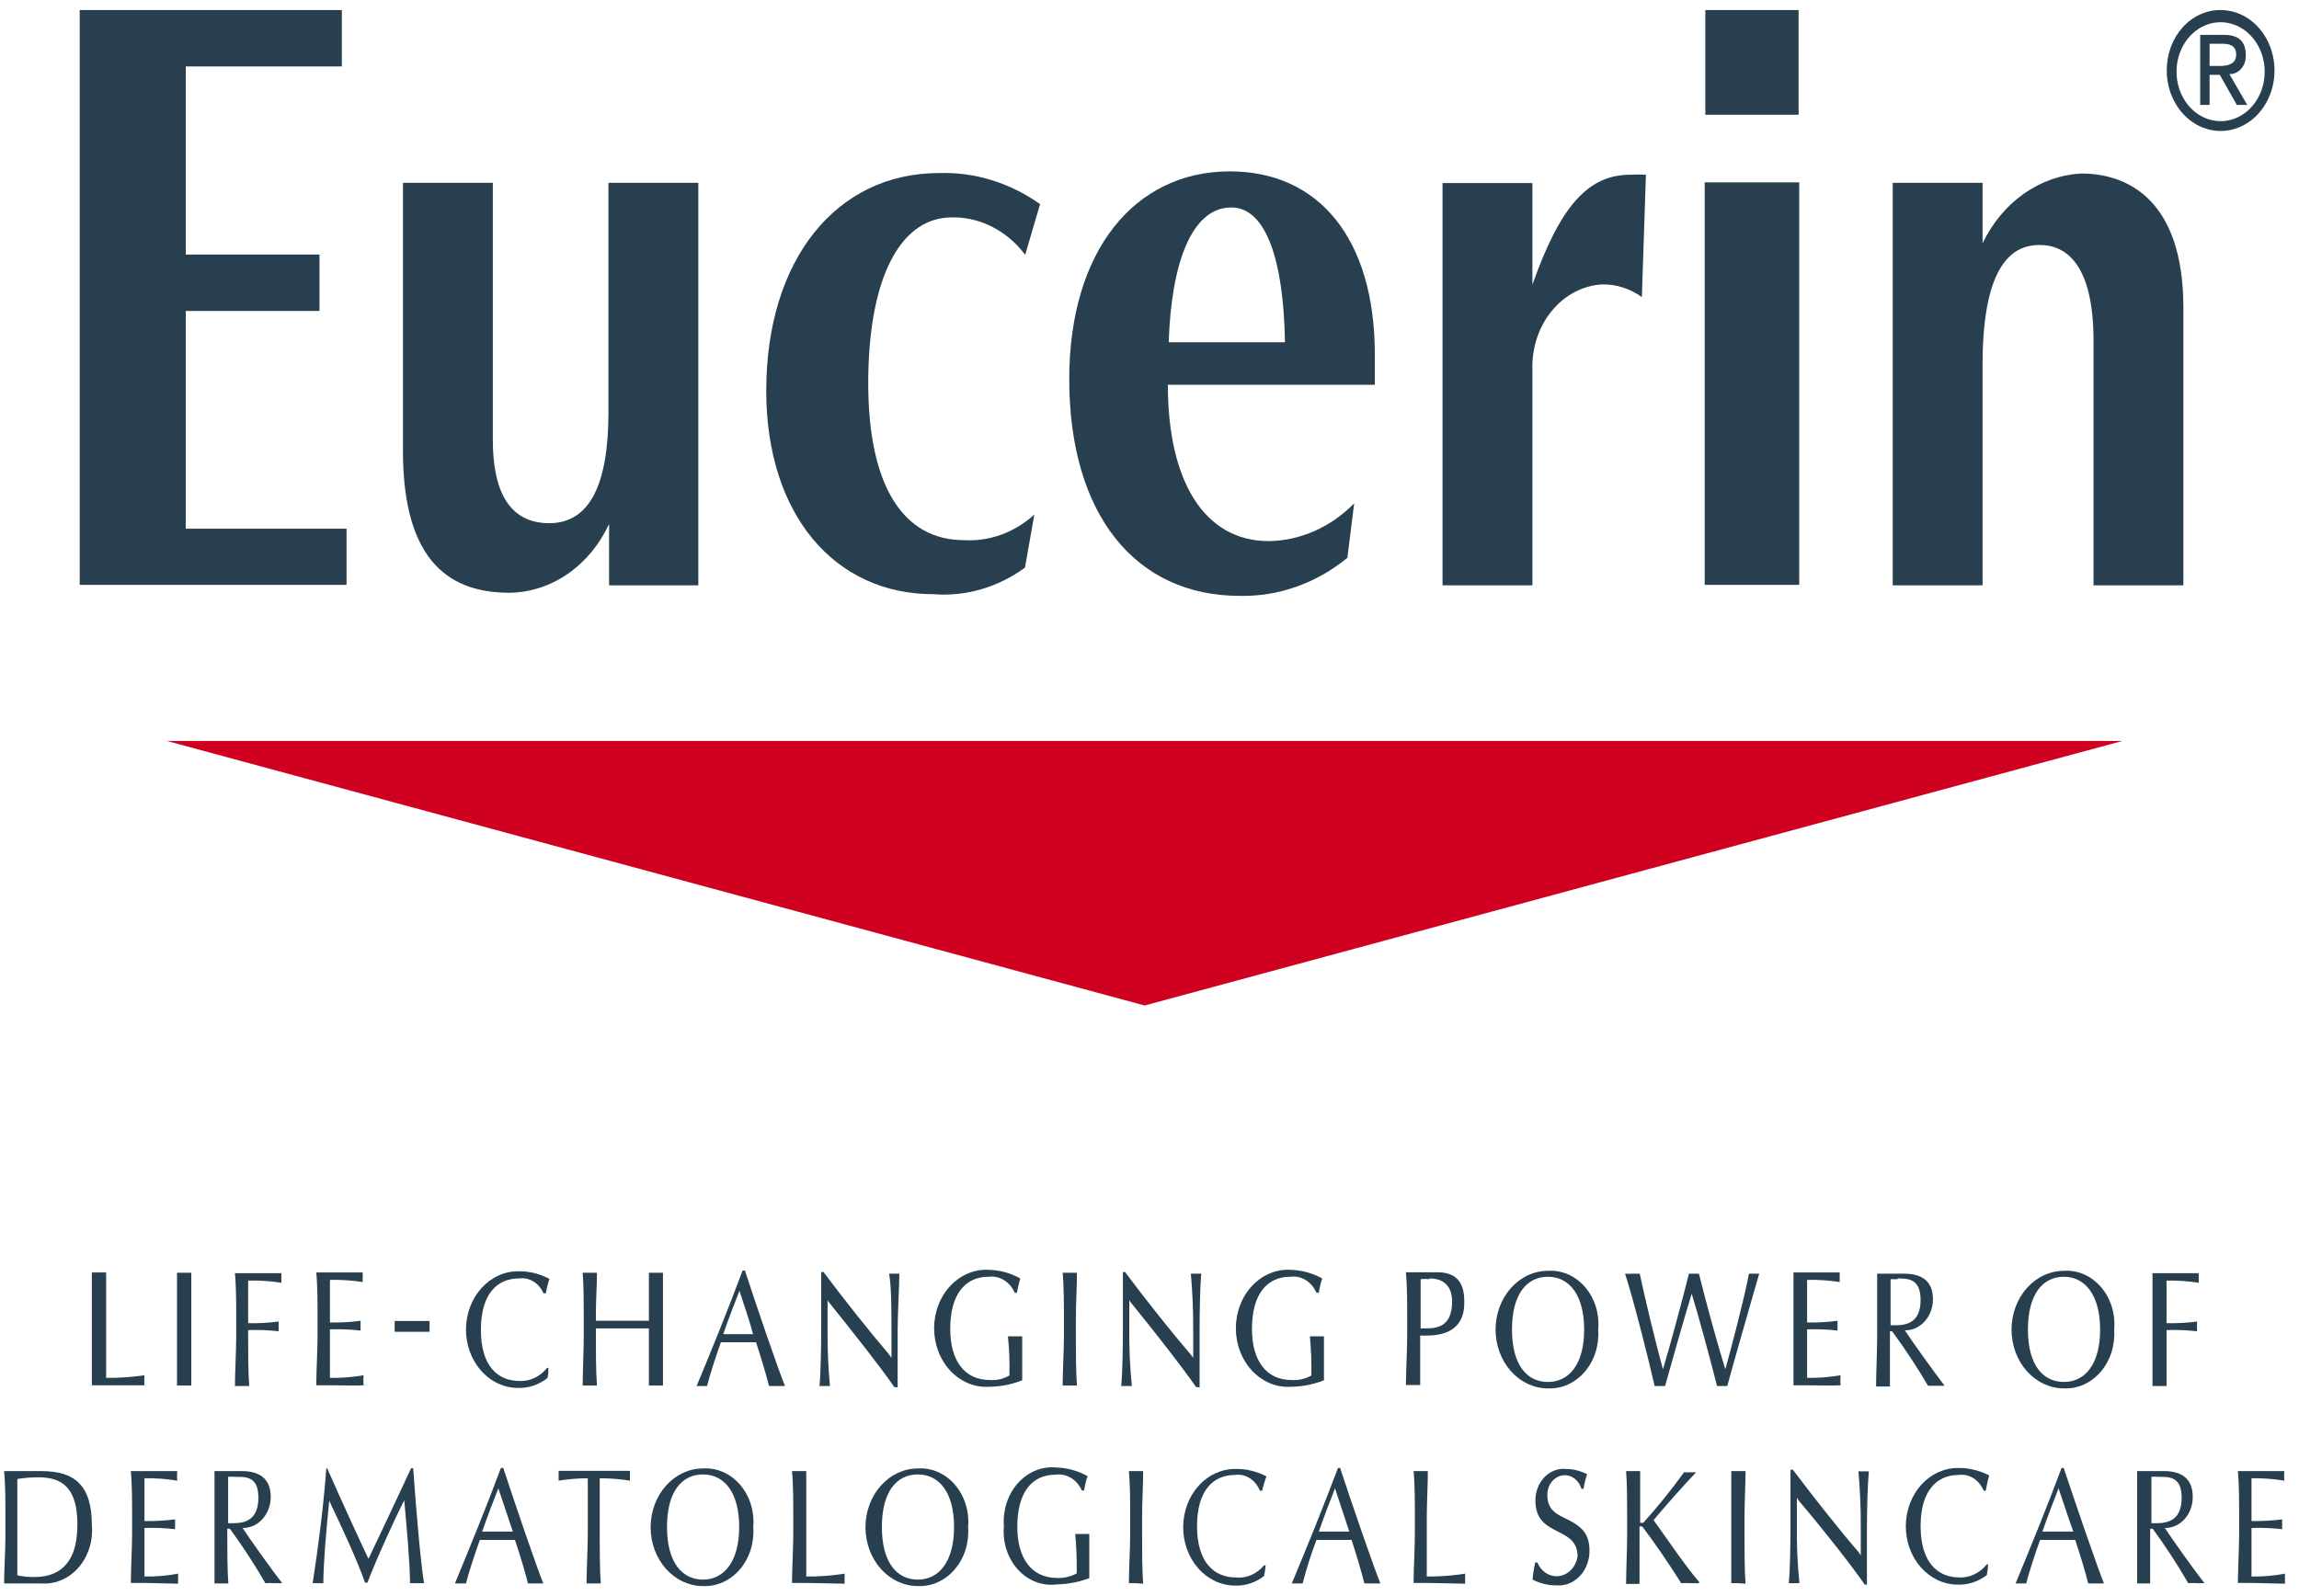 <svg width="108" height="75" viewBox="0 0 108 75" fill="none" xmlns="http://www.w3.org/2000/svg">
<path d="M99.707 34.816L53.772 47.248L7.836 34.816H99.707Z" fill="#D00021"/>
<path fill-rule="evenodd" clip-rule="evenodd" d="M101.788 3.279C101.782 3.843 101.925 4.395 102.2 4.867C102.474 5.339 102.867 5.708 103.329 5.928C103.791 6.149 104.301 6.21 104.794 6.104C105.287 5.998 105.741 5.73 106.098 5.334C106.455 4.938 106.699 4.432 106.799 3.88C106.899 3.328 106.85 2.755 106.66 2.234C106.469 1.712 106.145 1.267 105.728 0.953C105.311 0.639 104.821 0.472 104.319 0.472C103.988 0.469 103.66 0.539 103.354 0.679C103.048 0.818 102.769 1.024 102.534 1.285C102.299 1.546 102.112 1.857 101.984 2.199C101.856 2.541 101.789 2.908 101.788 3.279V3.279ZM102.248 3.279C102.264 2.824 102.398 2.383 102.635 2.013C102.872 1.643 103.201 1.359 103.58 1.197C103.96 1.034 104.373 1.001 104.77 1.101C105.166 1.2 105.527 1.428 105.809 1.757C106.091 2.085 106.28 2.499 106.354 2.948C106.427 3.396 106.382 3.859 106.223 4.278C106.064 4.698 105.799 5.056 105.461 5.308C105.122 5.559 104.725 5.694 104.319 5.694C104.04 5.694 103.764 5.631 103.508 5.509C103.251 5.386 103.019 5.207 102.826 4.982C102.632 4.756 102.481 4.489 102.382 4.197C102.283 3.904 102.237 3.592 102.248 3.279V3.279ZM103.339 4.93H103.799V3.515H104.279L105.079 4.93H105.569L104.729 3.481C104.834 3.485 104.938 3.464 105.034 3.419C105.131 3.375 105.219 3.308 105.291 3.224C105.364 3.139 105.42 3.038 105.456 2.928C105.491 2.818 105.506 2.7 105.499 2.583C105.499 1.954 105.169 1.64 104.499 1.64H103.359V4.93H103.339ZM103.799 2.055H104.399C104.709 2.055 105.049 2.123 105.049 2.561C105.049 2.999 104.679 3.1 104.269 3.1H103.799V2.055Z" fill="#273F4F"/>
<path d="M3.745 27.482H16.279V24.843H8.726V14.611H15.008V11.961H8.726V3.122H16.059V0.472H3.745V27.482Z" fill="#273F4F"/>
<path fill-rule="evenodd" clip-rule="evenodd" d="M54.902 16.083C55.022 12.388 55.972 9.748 57.843 9.748C59.494 9.748 60.304 12.287 60.364 16.083H54.902ZM64.585 18.082C64.585 17.329 64.585 17.138 64.585 16.667C64.585 11.175 61.925 8.053 57.773 8.053C53.291 8.053 50.23 11.804 50.23 17.812C50.23 24.203 53.361 27.999 58.233 27.999C60.049 28.04 61.827 27.413 63.295 26.213L63.615 23.652C62.518 24.771 61.096 25.402 59.614 25.427C56.553 25.427 54.862 22.585 54.862 18.082H64.585Z" fill="#273F4F"/>
<path d="M48.86 9.591C47.443 8.588 45.793 8.08 44.118 8.131C39.287 8.131 35.996 12.197 35.996 18.363C35.996 24.169 39.197 27.92 43.838 27.92C45.358 28.042 46.872 27.605 48.15 26.673L48.59 24.18C47.659 25.023 46.483 25.451 45.289 25.382C42.448 25.382 40.787 22.866 40.787 18.003C40.787 13.14 42.248 10.332 44.559 10.22C45.239 10.181 45.917 10.319 46.542 10.623C47.166 10.927 47.72 11.389 48.16 11.972L48.86 9.591V9.591Z" fill="#273F4F"/>
<path d="M77.32 8.21C77.076 8.196 76.833 8.196 76.59 8.21C74.589 8.21 73.288 9.704 71.988 13.376V8.603H67.766V27.505H71.988V17.397C71.95 16.376 72.272 15.38 72.885 14.625C73.497 13.87 74.35 13.417 75.259 13.365C75.921 13.351 76.572 13.558 77.13 13.96L77.32 8.232V8.21Z" fill="#273F4F"/>
<path d="M28.583 27.505H32.805V8.592H28.583V19.373C28.583 22.743 27.713 24.584 25.802 24.584C23.892 24.584 23.151 23.035 23.151 20.665V8.592H18.93V21.193C18.93 26.539 21.271 27.853 23.932 27.853C24.9 27.842 25.848 27.535 26.672 26.965C27.497 26.395 28.168 25.584 28.613 24.618V27.505H28.583Z" fill="#273F4F"/>
<path d="M88.914 27.505H93.135V17.127C93.135 11.983 94.836 11.512 95.826 11.512C97.106 11.512 98.347 12.489 98.347 16.004V27.505H102.568V14.454C102.568 9.254 99.807 8.154 97.787 8.154C96.825 8.2 95.89 8.527 95.074 9.102C94.259 9.677 93.591 10.48 93.135 11.433V8.592H88.914V27.505V27.505Z" fill="#273F4F"/>
<path d="M80.111 0.472H84.492V5.391H80.111V0.472Z" fill="#273F4F"/>
<path d="M80.081 27.482H84.522V8.569H80.081V27.482Z" fill="#273F4F"/>
<path d="M4.995 65.094H4.315C4.315 64.465 4.315 63.443 4.315 62.747V61.983C4.315 61.287 4.315 60.411 4.315 59.793H4.655H4.985C4.985 60.411 4.985 61.287 4.985 61.983V62.747C4.985 63.443 4.985 64.443 4.985 64.746C5.587 64.751 6.189 64.71 6.786 64.623C6.772 64.78 6.772 64.937 6.786 65.094H4.995Z" fill="#273F4F"/>
<path d="M8.656 65.106H8.316C8.316 64.477 8.316 63.455 8.316 62.758V61.995C8.316 61.298 8.316 60.422 8.316 59.805H8.656H8.987C8.987 60.422 8.987 61.298 8.987 61.995V62.758C8.987 63.455 8.987 64.477 8.987 65.106H8.656Z" fill="#273F4F"/>
<path d="M11.657 60.175C11.657 60.523 11.657 61.298 11.657 61.938V62.174C12.135 62.188 12.613 62.162 13.088 62.096V62.556C12.613 62.502 12.135 62.483 11.657 62.5V62.792C11.657 63.477 11.657 64.499 11.707 65.128H11.377H11.037C11.037 64.499 11.097 63.477 11.097 62.781V62.017C11.097 61.321 11.097 60.445 11.037 59.827H11.687C12.117 59.827 12.778 59.827 13.218 59.827C13.214 59.906 13.214 59.984 13.218 60.063C13.214 60.134 13.214 60.205 13.218 60.276C12.701 60.195 12.179 60.161 11.657 60.175V60.175Z" fill="#273F4F"/>
<path d="M15.549 65.094H14.858C14.858 64.465 14.918 63.443 14.918 62.747V61.983C14.918 61.287 14.918 60.411 14.858 59.793H15.509C15.949 59.793 16.609 59.793 17.039 59.793C17.035 59.868 17.035 59.943 17.039 60.018C17.034 60.093 17.034 60.168 17.039 60.242C16.529 60.163 16.014 60.129 15.499 60.142C15.499 60.49 15.499 61.265 15.499 61.894V62.141C15.98 62.154 16.461 62.128 16.939 62.062C16.935 62.141 16.935 62.219 16.939 62.298C16.934 62.373 16.934 62.448 16.939 62.522C16.461 62.468 15.979 62.45 15.499 62.466V62.758C15.499 63.443 15.499 64.443 15.499 64.746C16.028 64.754 16.556 64.713 17.079 64.623C17.066 64.78 17.066 64.937 17.079 65.094C16.669 65.117 16.099 65.094 15.549 65.094Z" fill="#273F4F"/>
<path d="M18.54 62.579V62.073H20.18V62.579H18.54Z" fill="#273F4F"/>
<path d="M25.642 60.771H25.532C25.428 60.533 25.26 60.338 25.052 60.213C24.843 60.088 24.606 60.04 24.372 60.074C23.371 60.074 22.591 60.782 22.591 62.489C22.591 64.196 23.381 64.892 24.422 64.892C24.662 64.9 24.902 64.849 25.123 64.743C25.344 64.636 25.542 64.476 25.702 64.275H25.762C25.762 64.398 25.762 64.679 25.702 64.769C25.29 65.082 24.799 65.24 24.302 65.218C23.981 65.214 23.665 65.138 23.37 64.996C23.075 64.855 22.808 64.649 22.585 64.392C22.361 64.134 22.184 63.829 22.065 63.495C21.946 63.161 21.887 62.804 21.891 62.444C21.895 62.084 21.962 61.728 22.088 61.398C22.215 61.067 22.398 60.767 22.627 60.516C22.857 60.265 23.128 60.067 23.425 59.933C23.723 59.799 24.041 59.733 24.362 59.737C24.863 59.729 25.36 59.852 25.812 60.097C25.738 60.315 25.681 60.541 25.642 60.771V60.771Z" fill="#273F4F"/>
<path d="M30.814 65.106H30.484C30.484 64.477 30.484 63.466 30.484 62.769V62.422H27.993V62.769C27.993 63.455 27.993 64.477 28.043 65.106H27.713H27.373C27.373 64.477 27.423 63.455 27.423 62.758V61.995C27.423 61.298 27.423 60.422 27.373 59.805H27.713H28.043C28.043 60.422 27.993 61.051 27.993 61.748V62.062H30.484V61.748C30.484 61.051 30.484 60.422 30.484 59.805H30.814H31.144C31.144 60.422 31.144 61.298 31.144 61.995V62.758C31.144 63.455 31.144 64.477 31.144 65.106H30.814Z" fill="#273F4F"/>
<path d="M36.846 65.128H36.456H36.126C35.996 64.6 35.756 63.803 35.516 63.073H33.865C33.585 63.859 33.335 64.645 33.215 65.128H32.975H32.725C33.455 63.376 34.215 61.5 34.885 59.703H34.995C35.586 61.511 36.546 64.319 36.876 65.128H36.846ZM34.745 60.636C34.545 61.13 34.165 62.129 33.975 62.691H35.376C35.285 62.32 34.945 61.265 34.745 60.681V60.636Z" fill="#273F4F"/>
<path d="M42.008 65.173C41.378 64.252 40.107 62.646 39.007 61.276C38.958 61.221 38.914 61.161 38.877 61.096V61.096V62.399C38.867 63.31 38.904 64.221 38.987 65.128H38.747H38.497C38.557 64.499 38.577 63.331 38.577 62.399V62.017C38.577 61.04 38.577 60.153 38.577 59.771H38.687C39.587 60.984 40.928 62.668 41.768 63.645C41.768 63.645 41.828 63.747 41.878 63.803V62.489C41.878 61.556 41.878 60.467 41.768 59.85H42.008H42.248C42.248 60.467 42.168 61.646 42.168 62.579V63.196C42.168 63.983 42.168 64.713 42.168 65.195L42.008 65.173Z" fill="#273F4F"/>
<path d="M47.93 60.074C47.865 60.295 47.812 60.52 47.77 60.748H47.67C47.559 60.493 47.38 60.283 47.157 60.148C46.935 60.013 46.68 59.96 46.429 59.995C45.359 59.995 44.639 60.793 44.639 62.444C44.639 63.926 45.299 64.847 46.509 64.847C46.824 64.868 47.138 64.794 47.419 64.634C47.435 64.019 47.412 63.403 47.349 62.792H48.02C48.02 63.163 48.02 63.634 48.02 64.005C48.02 64.376 48.02 64.634 48.02 64.859C47.528 65.054 47.011 65.156 46.489 65.162C46.155 65.186 45.82 65.133 45.504 65.006C45.189 64.878 44.9 64.68 44.656 64.423C44.412 64.165 44.217 63.855 44.084 63.509C43.951 63.164 43.882 62.792 43.882 62.416C43.882 62.04 43.951 61.667 44.084 61.322C44.217 60.977 44.412 60.666 44.656 60.409C44.9 60.152 45.189 59.953 45.504 59.826C45.82 59.699 46.155 59.646 46.489 59.67C46.99 59.686 47.481 59.824 47.93 60.074Z" fill="#273F4F"/>
<path d="M50.27 65.106H49.92C49.92 64.477 49.98 63.455 49.98 62.758V61.995C49.98 61.298 49.98 60.422 49.92 59.805H50.27H50.591C50.591 60.422 50.541 61.298 50.541 61.995V62.758C50.541 63.455 50.541 64.477 50.591 65.106H50.27Z" fill="#273F4F"/>
<path d="M56.183 65.173C55.552 64.252 54.292 62.646 53.182 61.276C53.133 61.221 53.089 61.161 53.051 61.096V62.399C53.04 63.311 53.08 64.222 53.172 65.128H52.931H52.671C52.731 64.499 52.751 63.331 52.751 62.399V62.017C52.751 61.04 52.751 60.153 52.751 59.771H52.851C53.752 60.984 55.092 62.668 55.933 63.645L56.053 63.803V62.489C56.058 61.607 56.021 60.727 55.943 59.85H56.183H56.433C56.373 60.467 56.353 61.646 56.353 62.579V63.196C56.353 63.983 56.353 64.713 56.353 65.195L56.183 65.173Z" fill="#273F4F"/>
<path d="M62.114 60.074C62.041 60.292 61.987 60.518 61.955 60.748H61.844C61.735 60.492 61.556 60.281 61.333 60.146C61.11 60.011 60.855 59.958 60.604 59.995C59.534 59.995 58.813 60.793 58.813 62.444C58.813 63.926 59.474 64.847 60.684 64.847C61.002 64.867 61.319 64.794 61.604 64.634C61.615 64.019 61.592 63.404 61.534 62.792H62.195C62.195 63.163 62.195 63.634 62.195 64.005C62.195 64.376 62.195 64.634 62.195 64.859C61.703 65.054 61.186 65.156 60.664 65.162C60.33 65.186 59.995 65.133 59.679 65.006C59.364 64.878 59.075 64.68 58.831 64.423C58.587 64.165 58.392 63.855 58.259 63.509C58.125 63.164 58.057 62.792 58.057 62.416C58.057 62.04 58.125 61.667 58.259 61.322C58.392 60.977 58.587 60.666 58.831 60.409C59.075 60.152 59.364 59.953 59.679 59.826C59.995 59.699 60.33 59.646 60.664 59.67C61.168 59.688 61.662 59.825 62.114 60.074V60.074Z" fill="#273F4F"/>
<path d="M67.006 62.758H66.716C66.716 63.432 66.716 64.454 66.716 65.083H66.396H66.046C66.046 64.454 66.106 63.432 66.106 62.736V61.972C66.106 61.276 66.106 60.4 66.046 59.782H66.666H67.126H67.506C68.037 59.782 68.787 59.928 68.787 61.118C68.837 62.534 67.796 62.758 67.006 62.758ZM67.156 60.108C67.017 60.092 66.876 60.092 66.736 60.108C66.736 60.58 66.736 61.5 66.736 61.972V62.422H66.996C67.656 62.422 68.217 62.23 68.217 61.13C68.197 60.344 67.727 60.074 67.156 60.074V60.108Z" fill="#273F4F"/>
<path d="M72.718 65.24C72.066 65.24 71.44 64.949 70.978 64.431C70.517 63.913 70.257 63.21 70.257 62.477C70.257 61.745 70.517 61.042 70.978 60.524C71.44 60.006 72.066 59.715 72.718 59.715C73.042 59.693 73.366 59.751 73.668 59.884C73.969 60.017 74.242 60.222 74.466 60.484C74.691 60.747 74.862 61.061 74.968 61.406C75.073 61.75 75.111 62.115 75.079 62.477C75.105 62.838 75.062 63.2 74.954 63.541C74.846 63.882 74.674 64.193 74.451 64.454C74.228 64.715 73.959 64.92 73.66 65.056C73.361 65.191 73.04 65.254 72.718 65.24V65.24ZM72.718 59.995C71.718 59.995 71.028 60.815 71.028 62.477C71.028 64.139 71.728 64.937 72.718 64.937C73.709 64.937 74.419 64.106 74.419 62.477C74.419 60.849 73.719 59.995 72.718 59.995Z" fill="#273F4F"/>
<path d="M81.141 65.128H80.901H80.661C80.331 63.837 79.801 61.849 79.471 60.793C79.11 61.972 78.6 63.758 78.22 65.128H77.98H77.73C77.41 63.735 76.73 61.04 76.34 59.85C76.466 59.859 76.593 59.859 76.72 59.85H77.03C77.28 61.04 77.77 63.062 78.12 64.342C78.43 63.331 79.04 61.062 79.341 59.85H79.581H79.811C80.151 61.231 80.731 63.331 81.051 64.342C81.331 63.342 81.951 60.973 82.161 59.85H82.381H82.641C82.331 60.928 81.521 63.735 81.141 65.128Z" fill="#273F4F"/>
<path d="M84.932 65.094H84.252C84.252 64.465 84.252 63.443 84.252 62.747V61.983C84.252 61.287 84.252 60.411 84.252 59.793H84.892C85.332 59.793 85.993 59.793 86.423 59.793V60.242C85.916 60.163 85.404 60.129 84.892 60.142C84.892 60.49 84.892 61.265 84.892 61.894V62.141C85.37 62.154 85.848 62.128 86.323 62.062C86.318 62.141 86.318 62.219 86.323 62.298C86.318 62.373 86.318 62.448 86.323 62.522C85.848 62.468 85.37 62.45 84.892 62.466V62.758C84.892 63.443 84.892 64.443 84.892 64.746C85.418 64.754 85.943 64.713 86.463 64.623C86.45 64.78 86.45 64.937 86.463 65.094C86.053 65.117 85.493 65.094 84.932 65.094Z" fill="#273F4F"/>
<path d="M91.334 65.117H91.014H90.574C90.055 64.234 89.493 63.383 88.894 62.567C88.877 62.557 88.858 62.552 88.839 62.552C88.819 62.552 88.801 62.557 88.784 62.567V62.803C88.784 63.499 88.784 64.522 88.784 65.151H88.473H88.133C88.133 64.522 88.183 63.499 88.183 62.803V62.04C88.183 61.343 88.183 60.467 88.183 59.85H88.713H89.084H89.454C90.194 59.85 90.804 60.13 90.804 61.051C90.804 61.245 90.77 61.437 90.703 61.615C90.637 61.794 90.539 61.956 90.416 62.092C90.293 62.227 90.148 62.335 89.988 62.407C89.828 62.479 89.656 62.514 89.484 62.511C89.794 62.994 90.944 64.589 91.344 65.106L91.334 65.117ZM89.144 60.108H88.814C88.814 60.58 88.814 61.5 88.814 61.983V62.275H89.034C89.634 62.275 90.224 62.096 90.224 61.085C90.224 60.074 89.624 60.074 89.144 60.074V60.108Z" fill="#273F4F"/>
<path d="M96.957 65.24C96.304 65.24 95.678 64.949 95.216 64.431C94.755 63.913 94.496 63.21 94.496 62.477C94.496 61.745 94.755 61.042 95.216 60.524C95.678 60.006 96.304 59.715 96.957 59.715C97.28 59.693 97.604 59.751 97.906 59.884C98.208 60.017 98.48 60.222 98.705 60.484C98.929 60.747 99.1 61.061 99.206 61.406C99.312 61.75 99.35 62.115 99.317 62.477C99.343 62.838 99.3 63.2 99.192 63.541C99.084 63.882 98.913 64.193 98.69 64.454C98.467 64.715 98.197 64.92 97.898 65.056C97.599 65.191 97.278 65.254 96.957 65.24V65.24ZM96.957 59.995C95.956 59.995 95.266 60.815 95.266 62.477C95.266 64.139 95.966 64.937 96.957 64.937C97.947 64.937 98.657 64.106 98.657 62.477C98.657 60.849 97.947 59.995 96.957 59.995Z" fill="#273F4F"/>
<path d="M101.778 60.175C101.778 60.523 101.778 61.298 101.778 61.938V62.174C102.256 62.188 102.734 62.161 103.209 62.096C103.205 62.174 103.205 62.253 103.209 62.331C103.205 62.406 103.205 62.481 103.209 62.556C102.733 62.502 102.255 62.483 101.778 62.5V62.792C101.778 63.477 101.778 64.499 101.778 65.128H101.458H101.118C101.118 64.499 101.118 63.477 101.118 62.781V62.017C101.118 61.321 101.118 60.445 101.118 59.827H101.758C102.198 59.827 102.858 59.827 103.289 59.827V60.276C102.788 60.198 102.283 60.164 101.778 60.175V60.175Z" fill="#273F4F"/>
<path d="M1.944 74.405H0.194C0.194 73.765 0.254 72.922 0.254 72.226V71.305C0.254 70.609 0.254 69.766 0.194 69.126H1.944C3.505 69.126 4.315 69.789 4.315 71.665C4.346 72.026 4.307 72.391 4.2 72.734C4.093 73.078 3.92 73.39 3.695 73.651C3.469 73.912 3.196 74.114 2.893 74.244C2.591 74.375 2.267 74.429 1.944 74.405V74.405ZM1.814 69.418C1.479 69.417 1.145 69.443 0.814 69.497C0.814 69.98 0.814 70.766 0.814 71.294V72.215C0.814 72.72 0.814 73.562 0.814 74.023C1.084 74.082 1.359 74.109 1.634 74.102C2.574 74.102 3.635 73.675 3.635 71.653C3.645 69.868 2.874 69.418 1.814 69.418Z" fill="#273F4F"/>
<path d="M6.836 74.382H6.146C6.146 73.765 6.206 72.743 6.206 72.046V71.305C6.206 70.609 6.206 69.744 6.146 69.126H6.796H8.326C8.313 69.276 8.313 69.426 8.326 69.576C7.816 69.49 7.301 69.453 6.786 69.463C6.786 69.823 6.786 70.586 6.786 71.226V71.473C7.267 71.481 7.748 71.455 8.226 71.395C8.221 71.47 8.221 71.545 8.226 71.62C8.221 71.698 8.221 71.777 8.226 71.855C7.748 71.801 7.266 71.782 6.786 71.799V72.091C6.786 72.776 6.786 73.776 6.786 74.079C7.315 74.089 7.844 74.044 8.366 73.945C8.362 74.027 8.362 74.109 8.366 74.192C8.363 74.266 8.363 74.341 8.366 74.416L6.836 74.382Z" fill="#273F4F"/>
<path d="M13.238 74.394H12.918C12.768 74.382 12.618 74.382 12.468 74.394C11.955 73.504 11.398 72.65 10.797 71.833C10.797 71.833 10.737 71.833 10.677 71.833V72.069C10.677 72.754 10.677 73.787 10.727 74.405H10.077C10.077 73.787 10.077 72.765 10.077 72.069V71.305C10.077 70.609 10.077 69.744 10.077 69.126H11.367C12.108 69.126 12.718 69.418 12.718 70.339C12.718 70.533 12.684 70.725 12.617 70.903C12.55 71.082 12.453 71.244 12.33 71.38C12.207 71.516 12.061 71.623 11.901 71.695C11.741 71.767 11.57 71.802 11.397 71.799C11.707 72.282 12.848 73.877 13.258 74.394H13.238ZM11.047 69.396C10.937 69.386 10.827 69.386 10.717 69.396C10.717 69.868 10.717 70.788 10.717 71.271V71.575H10.947C11.547 71.575 12.138 71.395 12.138 70.373C12.138 69.351 11.527 69.396 11.047 69.396Z" fill="#273F4F"/>
<path d="M19.61 74.394H19.26C19.26 73.428 19.1 71.721 18.99 70.496C18.64 71.17 17.709 73.192 17.259 74.371H17.149C16.759 73.248 15.939 71.519 15.559 70.721L15.469 70.508C15.329 71.833 15.189 73.518 15.189 74.394H14.688C14.949 72.731 15.219 70.586 15.329 68.992H15.369C15.949 70.317 16.949 72.496 17.309 73.248C17.649 72.529 18.64 70.451 19.31 68.992H19.41C19.56 71.125 19.78 73.585 19.92 74.394H19.61Z" fill="#273F4F"/>
<path d="M25.522 74.405H24.802C24.672 73.877 24.432 73.079 24.192 72.361H22.541C22.261 73.147 22.011 73.922 21.891 74.405H21.371C22.101 72.641 22.861 70.777 23.531 68.98H23.642C24.232 70.777 25.192 73.585 25.522 74.405ZM23.421 69.912C23.221 70.406 22.841 71.406 22.651 71.968H24.092C23.962 71.597 23.622 70.553 23.421 69.969V69.912Z" fill="#273F4F"/>
<path d="M28.173 69.463C28.173 69.766 28.173 70.171 28.173 70.384V72.069C28.173 72.754 28.173 73.787 28.223 74.405H27.553C27.553 73.787 27.613 72.765 27.613 72.069V70.384C27.613 70.171 27.613 69.766 27.613 69.463C27.154 69.465 26.696 69.502 26.242 69.575V69.115C26.633 69.115 27.363 69.115 27.913 69.115C28.463 69.115 29.213 69.115 29.594 69.115C29.59 69.19 29.59 69.265 29.594 69.34C29.59 69.418 29.59 69.497 29.594 69.575C29.123 69.5 28.648 69.463 28.173 69.463Z" fill="#273F4F"/>
<path d="M33.025 74.528C32.372 74.528 31.746 74.237 31.285 73.719C30.823 73.201 30.564 72.498 30.564 71.765C30.564 71.033 30.823 70.33 31.285 69.812C31.746 69.294 32.372 69.002 33.025 69.002C33.347 68.981 33.67 69.039 33.971 69.171C34.273 69.303 34.544 69.507 34.769 69.769C34.993 70.03 35.164 70.343 35.271 70.686C35.377 71.028 35.416 71.393 35.386 71.754C35.413 72.115 35.371 72.479 35.264 72.822C35.156 73.164 34.985 73.476 34.762 73.738C34.539 74.001 34.268 74.207 33.969 74.343C33.669 74.479 33.348 74.542 33.025 74.528ZM33.025 69.283C32.024 69.283 31.334 70.092 31.334 71.754C31.334 73.416 32.044 74.225 33.025 74.225C34.005 74.225 34.725 73.383 34.725 71.754C34.725 70.126 34.025 69.283 33.025 69.283Z" fill="#273F4F"/>
<path d="M37.886 74.382H37.206C37.206 73.765 37.266 72.743 37.266 72.046V71.305C37.266 70.609 37.266 69.744 37.206 69.126H37.876C37.876 69.744 37.876 70.609 37.876 71.305V72.08C37.876 72.776 37.876 73.765 37.876 74.079C38.479 74.086 39.081 74.041 39.677 73.945C39.673 74.027 39.673 74.109 39.677 74.192C39.673 74.266 39.673 74.341 39.677 74.416L37.886 74.382Z" fill="#273F4F"/>
<path d="M43.118 74.528C42.465 74.528 41.84 74.237 41.378 73.719C40.917 73.201 40.657 72.498 40.657 71.765C40.657 71.033 40.917 70.33 41.378 69.812C41.84 69.294 42.465 69.002 43.118 69.002C43.441 68.981 43.764 69.039 44.065 69.171C44.366 69.303 44.638 69.507 44.862 69.769C45.087 70.03 45.258 70.343 45.364 70.686C45.471 71.028 45.51 71.393 45.479 71.754C45.506 72.115 45.465 72.479 45.357 72.822C45.25 73.164 45.078 73.476 44.855 73.738C44.632 74.001 44.362 74.207 44.062 74.343C43.763 74.479 43.441 74.542 43.118 74.528ZM43.118 69.283C42.118 69.283 41.428 70.092 41.428 71.754C41.428 73.416 42.128 74.225 43.118 74.225C44.108 74.225 44.819 73.383 44.819 71.754C44.819 70.126 44.118 69.283 43.118 69.283Z" fill="#273F4F"/>
<path d="M51.091 69.362C51.015 69.579 50.961 69.805 50.931 70.036H50.821C50.708 69.783 50.529 69.575 50.306 69.442C50.084 69.31 49.83 69.258 49.58 69.295C48.51 69.295 47.79 70.081 47.79 71.743C47.79 73.214 48.45 74.147 49.66 74.147C49.978 74.161 50.294 74.088 50.581 73.933C50.591 73.314 50.568 72.695 50.511 72.08H50.841H51.171C51.171 72.462 51.171 72.934 51.171 73.304C51.171 73.675 51.171 73.933 51.171 74.158C50.677 74.343 50.161 74.441 49.64 74.45C49.309 74.494 48.972 74.453 48.656 74.332C48.34 74.21 48.053 74.011 47.814 73.748C47.576 73.485 47.394 73.165 47.28 72.812C47.167 72.46 47.126 72.083 47.16 71.71C47.132 71.338 47.177 70.965 47.291 70.615C47.406 70.266 47.588 69.949 47.823 69.686C48.059 69.424 48.343 69.223 48.655 69.097C48.967 68.971 49.3 68.924 49.63 68.958C50.137 68.973 50.636 69.111 51.091 69.362V69.362Z" fill="#273F4F"/>
<path d="M53.382 74.394H53.032C53.032 73.776 53.092 72.754 53.092 72.058V71.305C53.092 70.609 53.092 69.744 53.032 69.126H53.702C53.702 69.744 53.652 70.609 53.652 71.305V72.08C53.652 72.765 53.652 73.798 53.702 74.416L53.382 74.394Z" fill="#273F4F"/>
<path d="M59.294 70.047H59.184C59.086 69.798 58.919 69.591 58.708 69.458C58.497 69.324 58.253 69.271 58.013 69.306C57.013 69.306 56.233 70.014 56.233 71.71C56.233 73.405 57.023 74.124 58.063 74.124C58.308 74.148 58.554 74.108 58.782 74.009C59.011 73.91 59.217 73.753 59.384 73.551H59.454C59.443 73.722 59.419 73.89 59.384 74.056C58.975 74.37 58.488 74.528 57.993 74.506C57.346 74.497 56.728 74.2 56.276 73.679C55.824 73.159 55.574 72.458 55.582 71.732C55.59 71.005 55.855 70.311 56.318 69.804C56.782 69.296 57.406 69.016 58.053 69.025C58.55 69.019 59.043 69.138 59.494 69.373C59.411 69.592 59.344 69.817 59.294 70.047Z" fill="#273F4F"/>
<path d="M64.826 74.405H64.095C63.965 73.877 63.725 73.079 63.495 72.361H61.844C61.59 73.026 61.373 73.709 61.194 74.405H60.684C61.424 72.641 62.175 70.777 62.855 68.98H62.955C63.545 70.777 64.515 73.585 64.846 74.405H64.826ZM62.725 69.912C62.525 70.406 62.145 71.406 61.955 71.968H63.385C63.255 71.597 62.925 70.553 62.725 69.969V69.912Z" fill="#273F4F"/>
<path d="M67.096 74.382H66.406C66.406 73.765 66.466 72.743 66.466 72.046V71.305C66.466 70.609 66.466 69.744 66.406 69.126H67.076C67.076 69.744 67.026 70.609 67.026 71.305V72.08C67.026 72.776 67.026 73.765 67.026 74.079C67.629 74.086 68.231 74.041 68.827 73.945C68.823 74.027 68.823 74.109 68.827 74.192C68.823 74.266 68.823 74.341 68.827 74.416L67.096 74.382Z" fill="#273F4F"/>
<path d="M73.128 74.495C72.738 74.5 72.352 74.408 71.998 74.225C71.998 74.012 72.068 73.675 72.118 73.416H72.218C72.308 73.632 72.456 73.811 72.641 73.926C72.827 74.041 73.041 74.087 73.251 74.057C73.462 74.027 73.658 73.922 73.812 73.759C73.966 73.595 74.07 73.381 74.109 73.147C74.109 72.495 73.769 72.26 73.188 71.968C72.608 71.676 72.128 71.406 72.128 70.485C72.13 70.281 72.17 70.081 72.244 69.895C72.318 69.709 72.426 69.542 72.56 69.405C72.694 69.268 72.852 69.164 73.024 69.099C73.196 69.033 73.378 69.008 73.558 69.025C73.903 69.029 74.244 69.114 74.559 69.272C74.482 69.493 74.425 69.723 74.389 69.957H74.289C74.229 69.749 74.104 69.571 73.938 69.457C73.772 69.342 73.575 69.297 73.382 69.331C73.189 69.365 73.013 69.475 72.886 69.641C72.759 69.807 72.689 70.019 72.688 70.238C72.688 70.845 72.998 71.092 73.448 71.305C74.169 71.653 74.669 71.945 74.669 72.866C74.671 73.089 74.631 73.31 74.553 73.516C74.475 73.721 74.361 73.906 74.216 74.059C74.071 74.212 73.9 74.329 73.713 74.404C73.526 74.48 73.327 74.51 73.128 74.495Z" fill="#273F4F"/>
<path d="M79.77 74.394H79.45C79.294 74.383 79.137 74.383 78.98 74.394C78.43 73.518 77.66 72.394 77.15 71.732C77.108 71.716 77.062 71.716 77.02 71.732V72.091C77.02 72.776 77.02 73.81 77.02 74.427H76.389C76.389 73.81 76.439 72.787 76.439 72.091V71.305C76.439 70.609 76.439 69.744 76.389 69.126H77.05C77.05 69.744 77.05 70.609 77.05 71.305V71.552C77.099 71.562 77.15 71.562 77.2 71.552C77.875 70.802 78.513 70.011 79.11 69.183H79.68C79.09 69.789 78.14 70.878 77.68 71.429C78.34 72.35 79.24 73.675 79.841 74.36L79.77 74.394Z" fill="#273F4F"/>
<path d="M81.671 74.394H81.331C81.331 73.776 81.331 72.754 81.331 72.058V71.305C81.331 70.609 81.331 69.744 81.331 69.126H82.001C82.001 69.744 81.951 70.609 81.951 71.305V72.08C81.951 72.765 81.951 73.798 82.001 74.416L81.671 74.394Z" fill="#273F4F"/>
<path d="M87.593 74.45C86.963 73.54 85.703 71.934 84.542 70.564C84.491 70.507 84.447 70.443 84.412 70.373V71.676C84.4 72.584 84.44 73.491 84.532 74.394H84.032C84.092 73.776 84.112 72.597 84.112 71.676V71.305C84.112 70.328 84.112 69.441 84.112 69.059H84.222C85.122 70.26 86.463 71.956 87.303 72.922C87.344 72.974 87.381 73.031 87.413 73.091V71.765C87.418 70.888 87.382 70.011 87.303 69.138H87.793C87.733 69.755 87.703 70.934 87.703 71.855V72.484C87.703 73.27 87.703 74.001 87.703 74.472L87.593 74.45Z" fill="#273F4F"/>
<path d="M93.285 70.047H93.185C93.085 69.8 92.918 69.596 92.708 69.462C92.497 69.329 92.255 69.274 92.015 69.306C91.014 69.306 90.224 70.013 90.224 71.709C90.224 73.405 91.014 74.124 92.055 74.124C92.295 74.132 92.535 74.081 92.756 73.974C92.977 73.868 93.175 73.708 93.335 73.506H93.395C93.387 73.676 93.367 73.845 93.335 74.011C92.927 74.325 92.439 74.483 91.945 74.461C91.297 74.453 90.679 74.157 90.226 73.638C89.773 73.119 89.522 72.419 89.529 71.692C89.536 70.966 89.799 70.272 90.261 69.763C90.724 69.254 91.347 68.973 91.995 68.98C92.495 68.975 92.991 69.094 93.445 69.328C93.38 69.564 93.326 69.804 93.285 70.047V70.047Z" fill="#273F4F"/>
<path d="M98.817 74.405H98.097C97.967 73.877 97.727 73.079 97.487 72.361H95.836C95.556 73.147 95.306 73.922 95.186 74.405H94.686C95.416 72.641 96.176 70.777 96.846 68.98H96.946C97.547 70.777 98.507 73.585 98.837 74.405H98.817ZM96.716 69.912C96.516 70.406 96.136 71.406 95.946 71.968H97.397C97.257 71.597 96.916 70.553 96.716 69.969V69.912Z" fill="#273F4F"/>
<path d="M103.569 74.394H103.249C103.099 74.382 102.948 74.382 102.798 74.394C102.283 73.507 101.725 72.652 101.128 71.833C101.128 71.833 101.068 71.833 101.008 71.833V72.069C101.008 72.754 101.008 73.787 101.008 74.405H100.398C100.398 73.787 100.398 72.765 100.398 72.069V71.305C100.398 70.609 100.398 69.744 100.398 69.126H101.668C102.408 69.126 103.008 69.418 103.008 70.339C103.01 70.532 102.977 70.724 102.911 70.902C102.846 71.081 102.749 71.243 102.627 71.379C102.505 71.515 102.36 71.622 102.2 71.694C102.041 71.767 101.87 71.802 101.698 71.799C102.008 72.282 103.149 73.877 103.559 74.394H103.569ZM101.398 69.396C101.288 69.385 101.178 69.385 101.068 69.396C101.068 69.868 101.068 70.788 101.068 71.271V71.575H101.298C101.898 71.575 102.488 71.395 102.488 70.373C102.488 69.351 101.858 69.396 101.398 69.396Z" fill="#273F4F"/>
<path d="M105.819 74.382H105.129C105.129 73.765 105.189 72.743 105.189 72.046V71.305C105.189 70.609 105.189 69.744 105.129 69.126H105.779H107.31C107.296 69.276 107.296 69.426 107.31 69.576C106.8 69.49 106.285 69.453 105.769 69.463C105.769 69.823 105.769 70.586 105.769 71.226V71.473C106.251 71.481 106.732 71.455 107.21 71.395C107.205 71.47 107.205 71.545 107.21 71.62C107.205 71.698 107.205 71.777 107.21 71.855C106.731 71.801 106.25 71.782 105.769 71.799V72.091C105.769 72.776 105.769 73.776 105.769 74.079C106.295 74.089 106.821 74.044 107.34 73.945V74.416L105.819 74.382Z" fill="#273F4F"/>
</svg>
